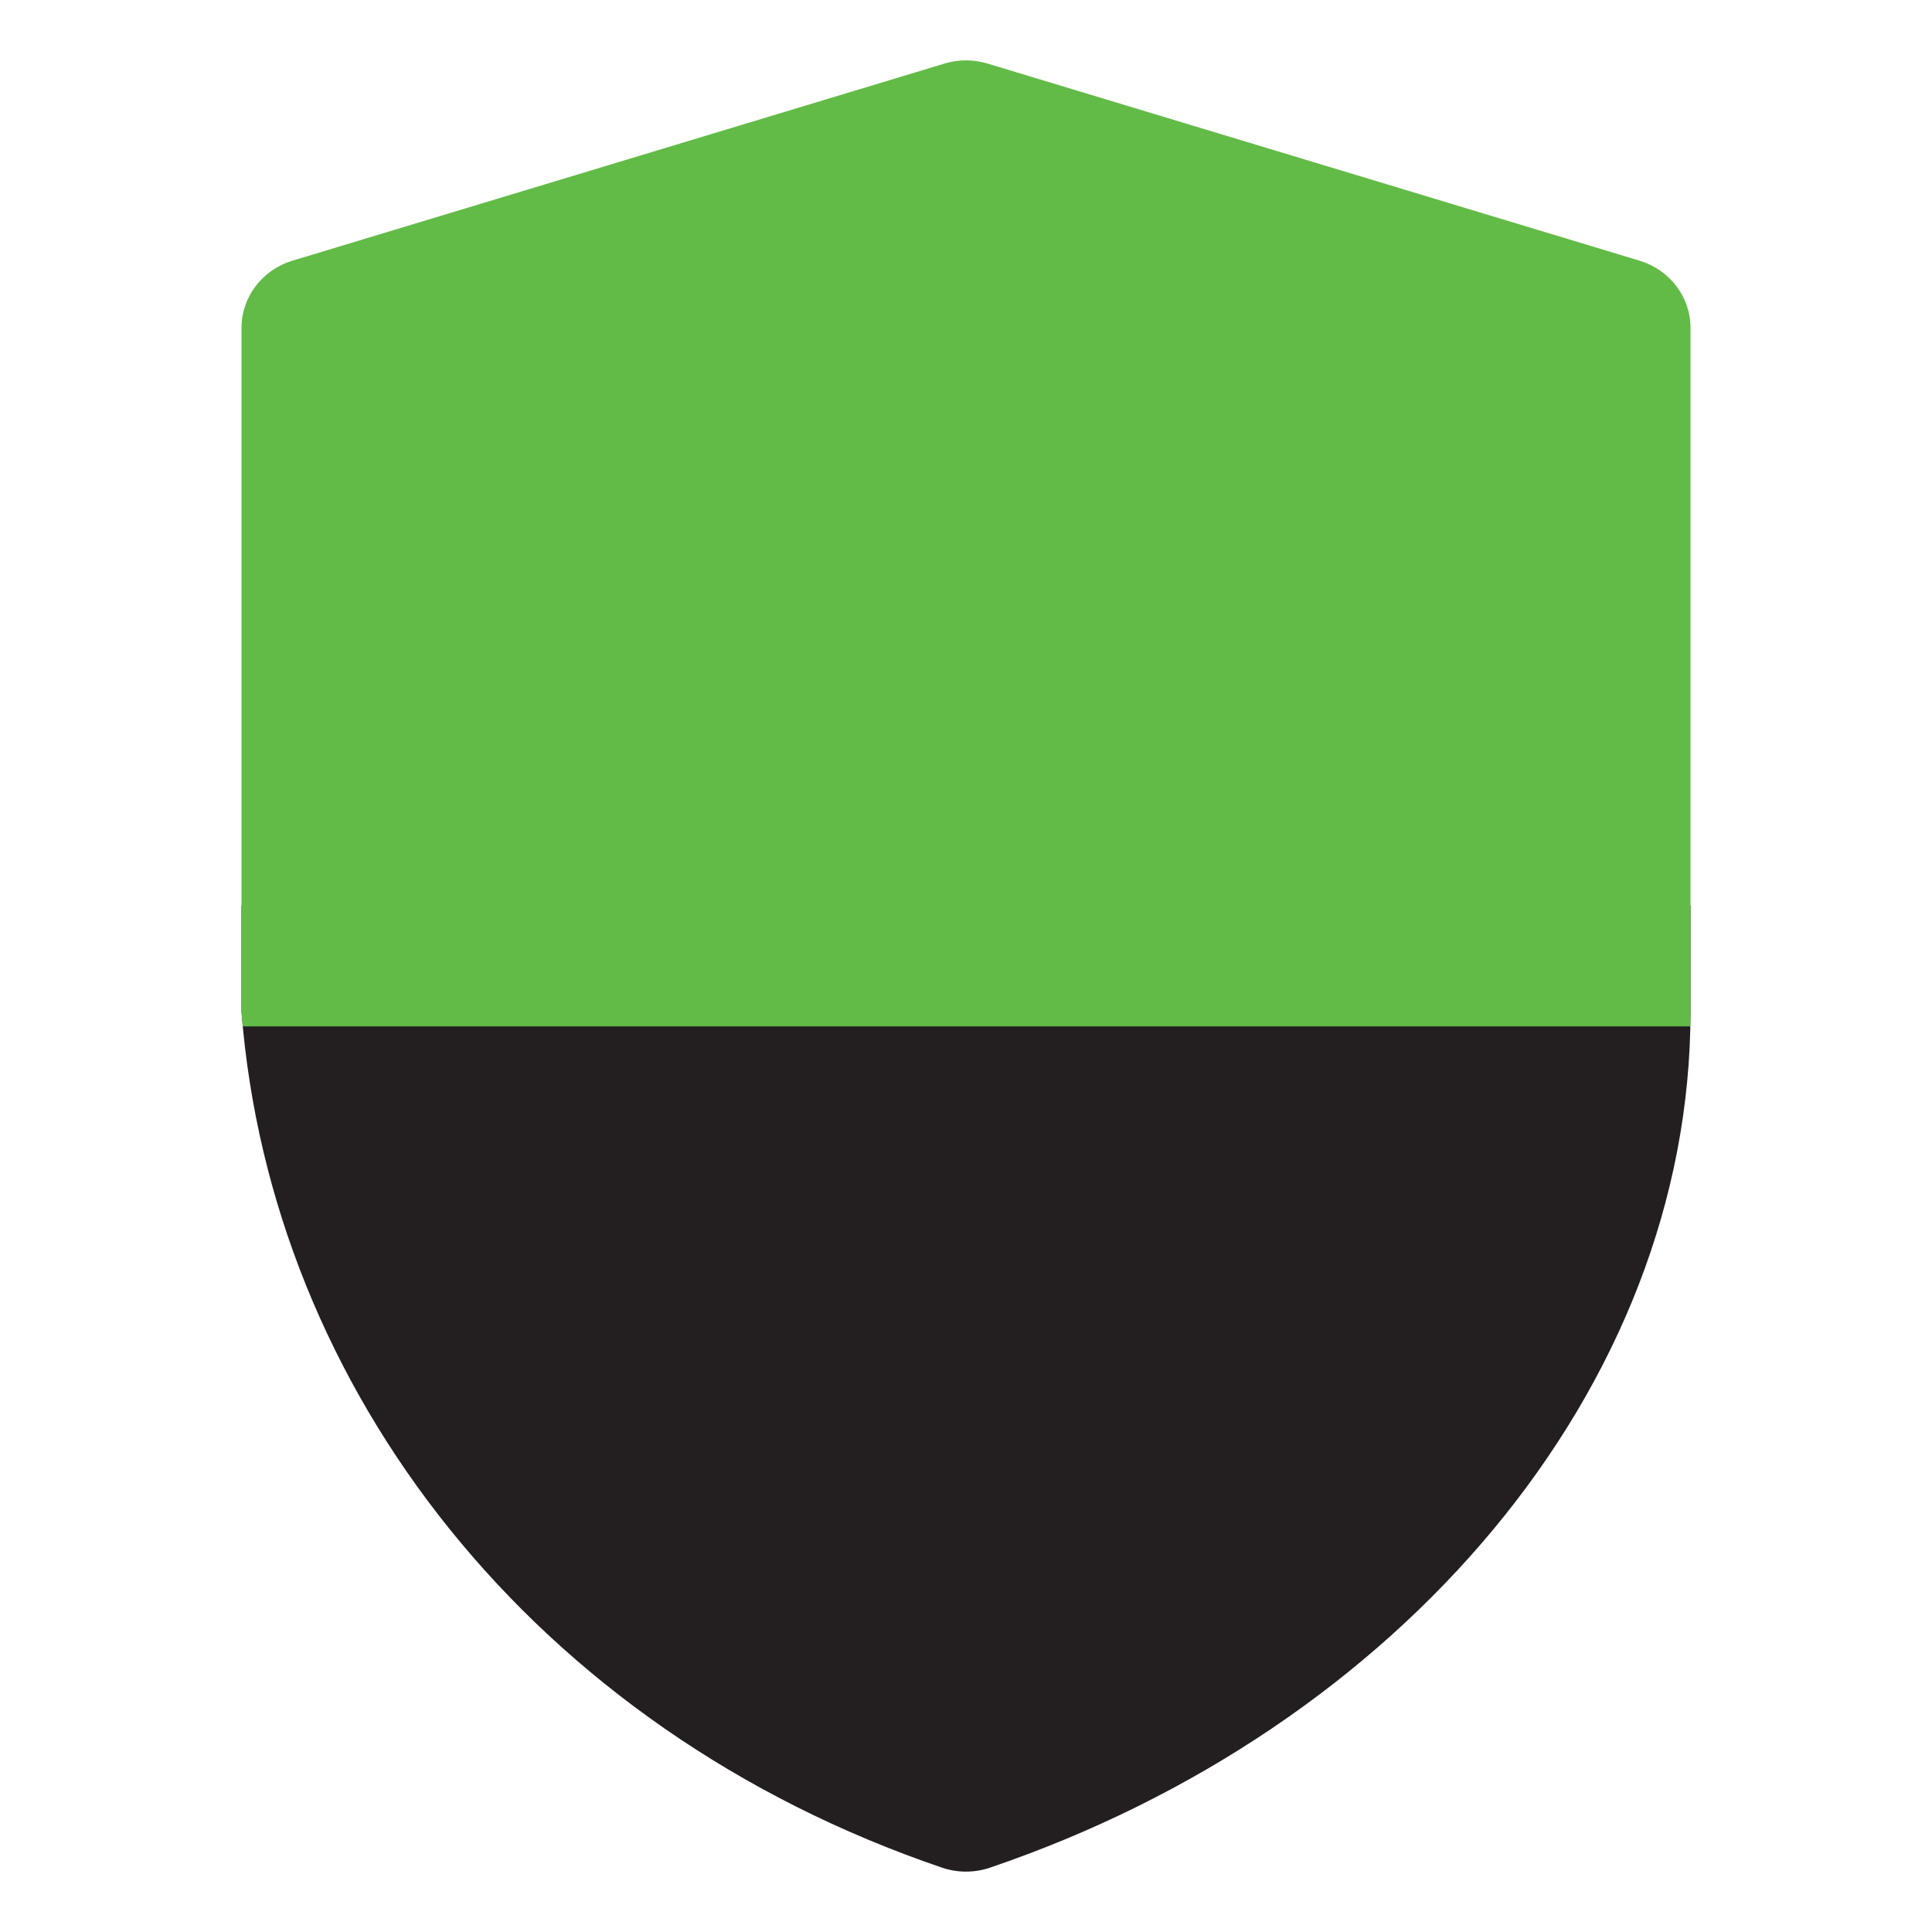<svg xmlns="http://www.w3.org/2000/svg" width="32" height="32" viewBox="0 0 32 32">
  <g fill="none" fill-rule="evenodd">
    <path fill="#231f20" d="M28,15 L28,16.759 C28,23.005 23.174,28.633 16.392,30.936 C16.14,31.021 15.861,31.021 15.608,30.936 C8.832,28.633 4.49,23.005 4,16.759 L4,15 L28,15 Z"/>
    <path fill="#62bb46" d="M27.998,17 C27.999,16.92 28,16.84 28,16.759 L28,5.43 C28,4.92 27.658,4.47 27.157,4.318 L16.357,1.053 C16.125,0.982 15.876,0.982 15.643,1.053 L4.843,4.318 C4.342,4.47 4,4.92 4,5.43 L4,16.759 C4.006,16.84 4.013,16.92 4.021,17 L27.998,17 Z" style="mix-blend-mode:multiply"/>
  </g>
</svg>
